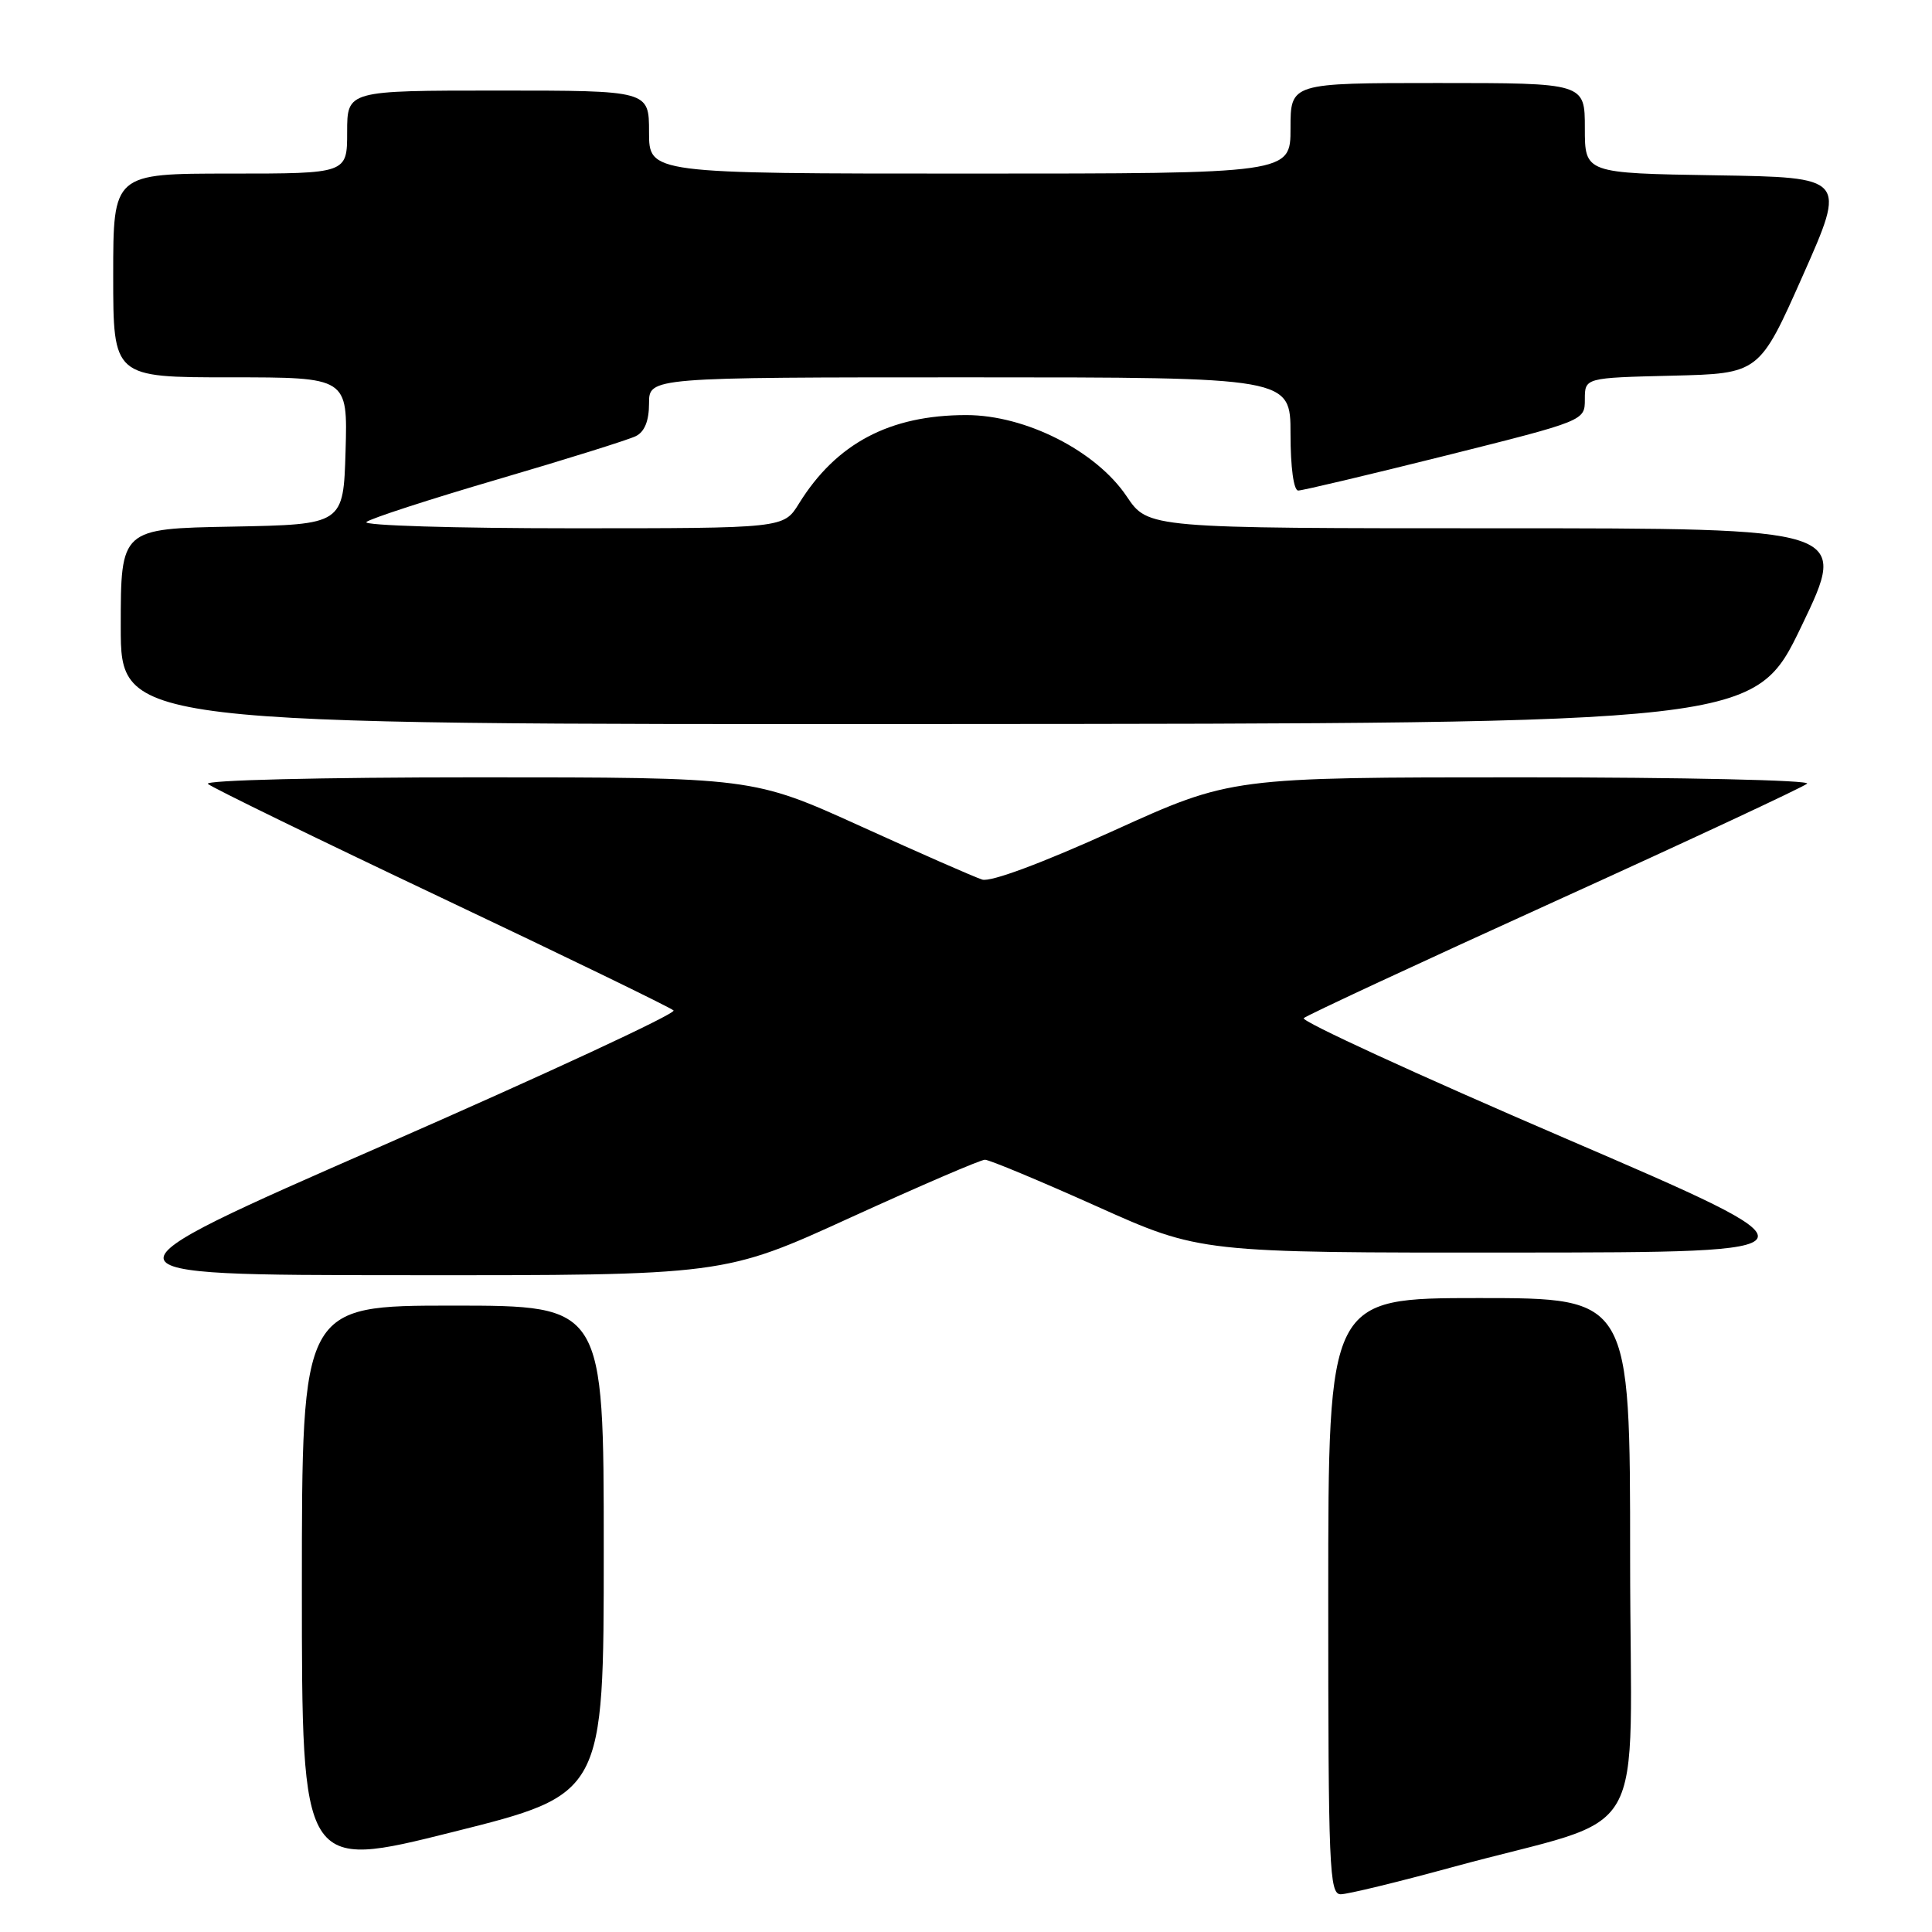 <?xml version="1.0" encoding="UTF-8" standalone="no"?>
<!DOCTYPE svg PUBLIC "-//W3C//DTD SVG 1.1//EN" "http://www.w3.org/Graphics/SVG/1.1/DTD/svg11.dtd" >
<svg xmlns="http://www.w3.org/2000/svg" xmlns:xlink="http://www.w3.org/1999/xlink" version="1.1" viewBox="0 0 256 256">
 <g >
 <path fill="currentColor"
d=" M 192.40 247.42 C 219.20 240.10 216.00 245.66 216.00 206.43 C 216.00 172.00 216.00 172.00 196.00 172.00 C 176.00 172.00 176.00 172.00 176.00 211.50 C 176.00 247.56 176.14 251.00 177.65 251.00 C 178.56 251.00 185.20 249.39 192.40 247.42 Z  M 80.00 205.38 C 80.00 173.00 80.00 173.00 60.00 173.00 C 40.00 173.00 40.00 173.00 40.00 210.38 C 40.00 247.76 40.00 247.76 60.00 242.75 C 80.00 237.75 80.00 237.75 80.00 205.38 Z  M 112.70 161.33 C 121.93 157.12 129.94 153.67 130.51 153.67 C 131.08 153.67 137.73 156.44 145.29 159.83 C 159.03 166.00 159.03 166.00 200.77 165.97 C 242.50 165.94 242.50 165.94 207.25 150.77 C 187.86 142.43 172.33 135.29 172.75 134.91 C 173.16 134.53 188.12 127.57 206.00 119.45 C 223.88 111.33 238.93 104.30 239.45 103.84 C 239.97 103.38 223.02 103.00 201.77 103.00 C 163.14 103.00 163.14 103.00 147.56 110.07 C 138.06 114.38 131.27 116.90 130.15 116.55 C 129.14 116.23 121.89 113.05 114.04 109.48 C 99.76 103.00 99.76 103.00 63.18 103.00 C 42.41 103.00 27.01 103.38 27.55 103.87 C 28.07 104.35 42.00 111.14 58.50 118.96 C 75.00 126.78 88.84 133.50 89.25 133.89 C 89.66 134.28 72.33 142.32 50.75 151.77 C 11.50 168.95 11.50 168.95 53.72 168.97 C 95.93 169.00 95.93 169.00 112.70 161.33 Z  M 238.72 82.94 C 244.94 70.00 244.94 70.00 198.54 70.00 C 152.13 70.00 152.13 70.00 149.29 65.77 C 145.24 59.74 135.89 55.00 128.04 55.00 C 117.88 55.00 110.80 58.75 105.85 66.75 C 103.84 70.00 103.84 70.00 75.72 70.00 C 60.25 70.00 48.03 69.63 48.55 69.17 C 49.07 68.71 56.92 66.16 66.00 63.50 C 75.08 60.84 83.29 58.27 84.25 57.79 C 85.41 57.22 86.00 55.77 86.00 53.46 C 86.00 50.00 86.00 50.00 128.50 50.00 C 171.00 50.00 171.00 50.00 171.00 57.50 C 171.00 61.92 171.42 65.00 172.02 65.00 C 172.58 65.00 181.35 62.92 191.52 60.38 C 210.00 55.75 210.00 55.75 210.00 52.91 C 210.00 50.06 210.00 50.06 221.56 49.78 C 233.12 49.50 233.12 49.50 238.89 36.50 C 244.66 23.50 244.66 23.50 227.33 23.23 C 210.00 22.95 210.00 22.95 210.00 16.98 C 210.00 11.00 210.00 11.00 190.50 11.00 C 171.00 11.00 171.00 11.00 171.00 17.00 C 171.00 23.00 171.00 23.00 128.50 23.00 C 86.00 23.00 86.00 23.00 86.00 17.50 C 86.00 12.00 86.00 12.00 66.00 12.00 C 46.00 12.00 46.00 12.00 46.00 17.50 C 46.00 23.00 46.00 23.00 30.50 23.00 C 15.00 23.00 15.00 23.00 15.00 36.50 C 15.00 50.00 15.00 50.00 30.54 50.00 C 46.07 50.00 46.07 50.00 45.79 59.75 C 45.50 69.50 45.50 69.50 30.75 69.78 C 16.00 70.05 16.00 70.05 16.00 83.03 C 16.00 96.00 16.00 96.00 124.25 95.94 C 232.50 95.88 232.50 95.88 238.72 82.94 Z "/>
</g>
</svg>